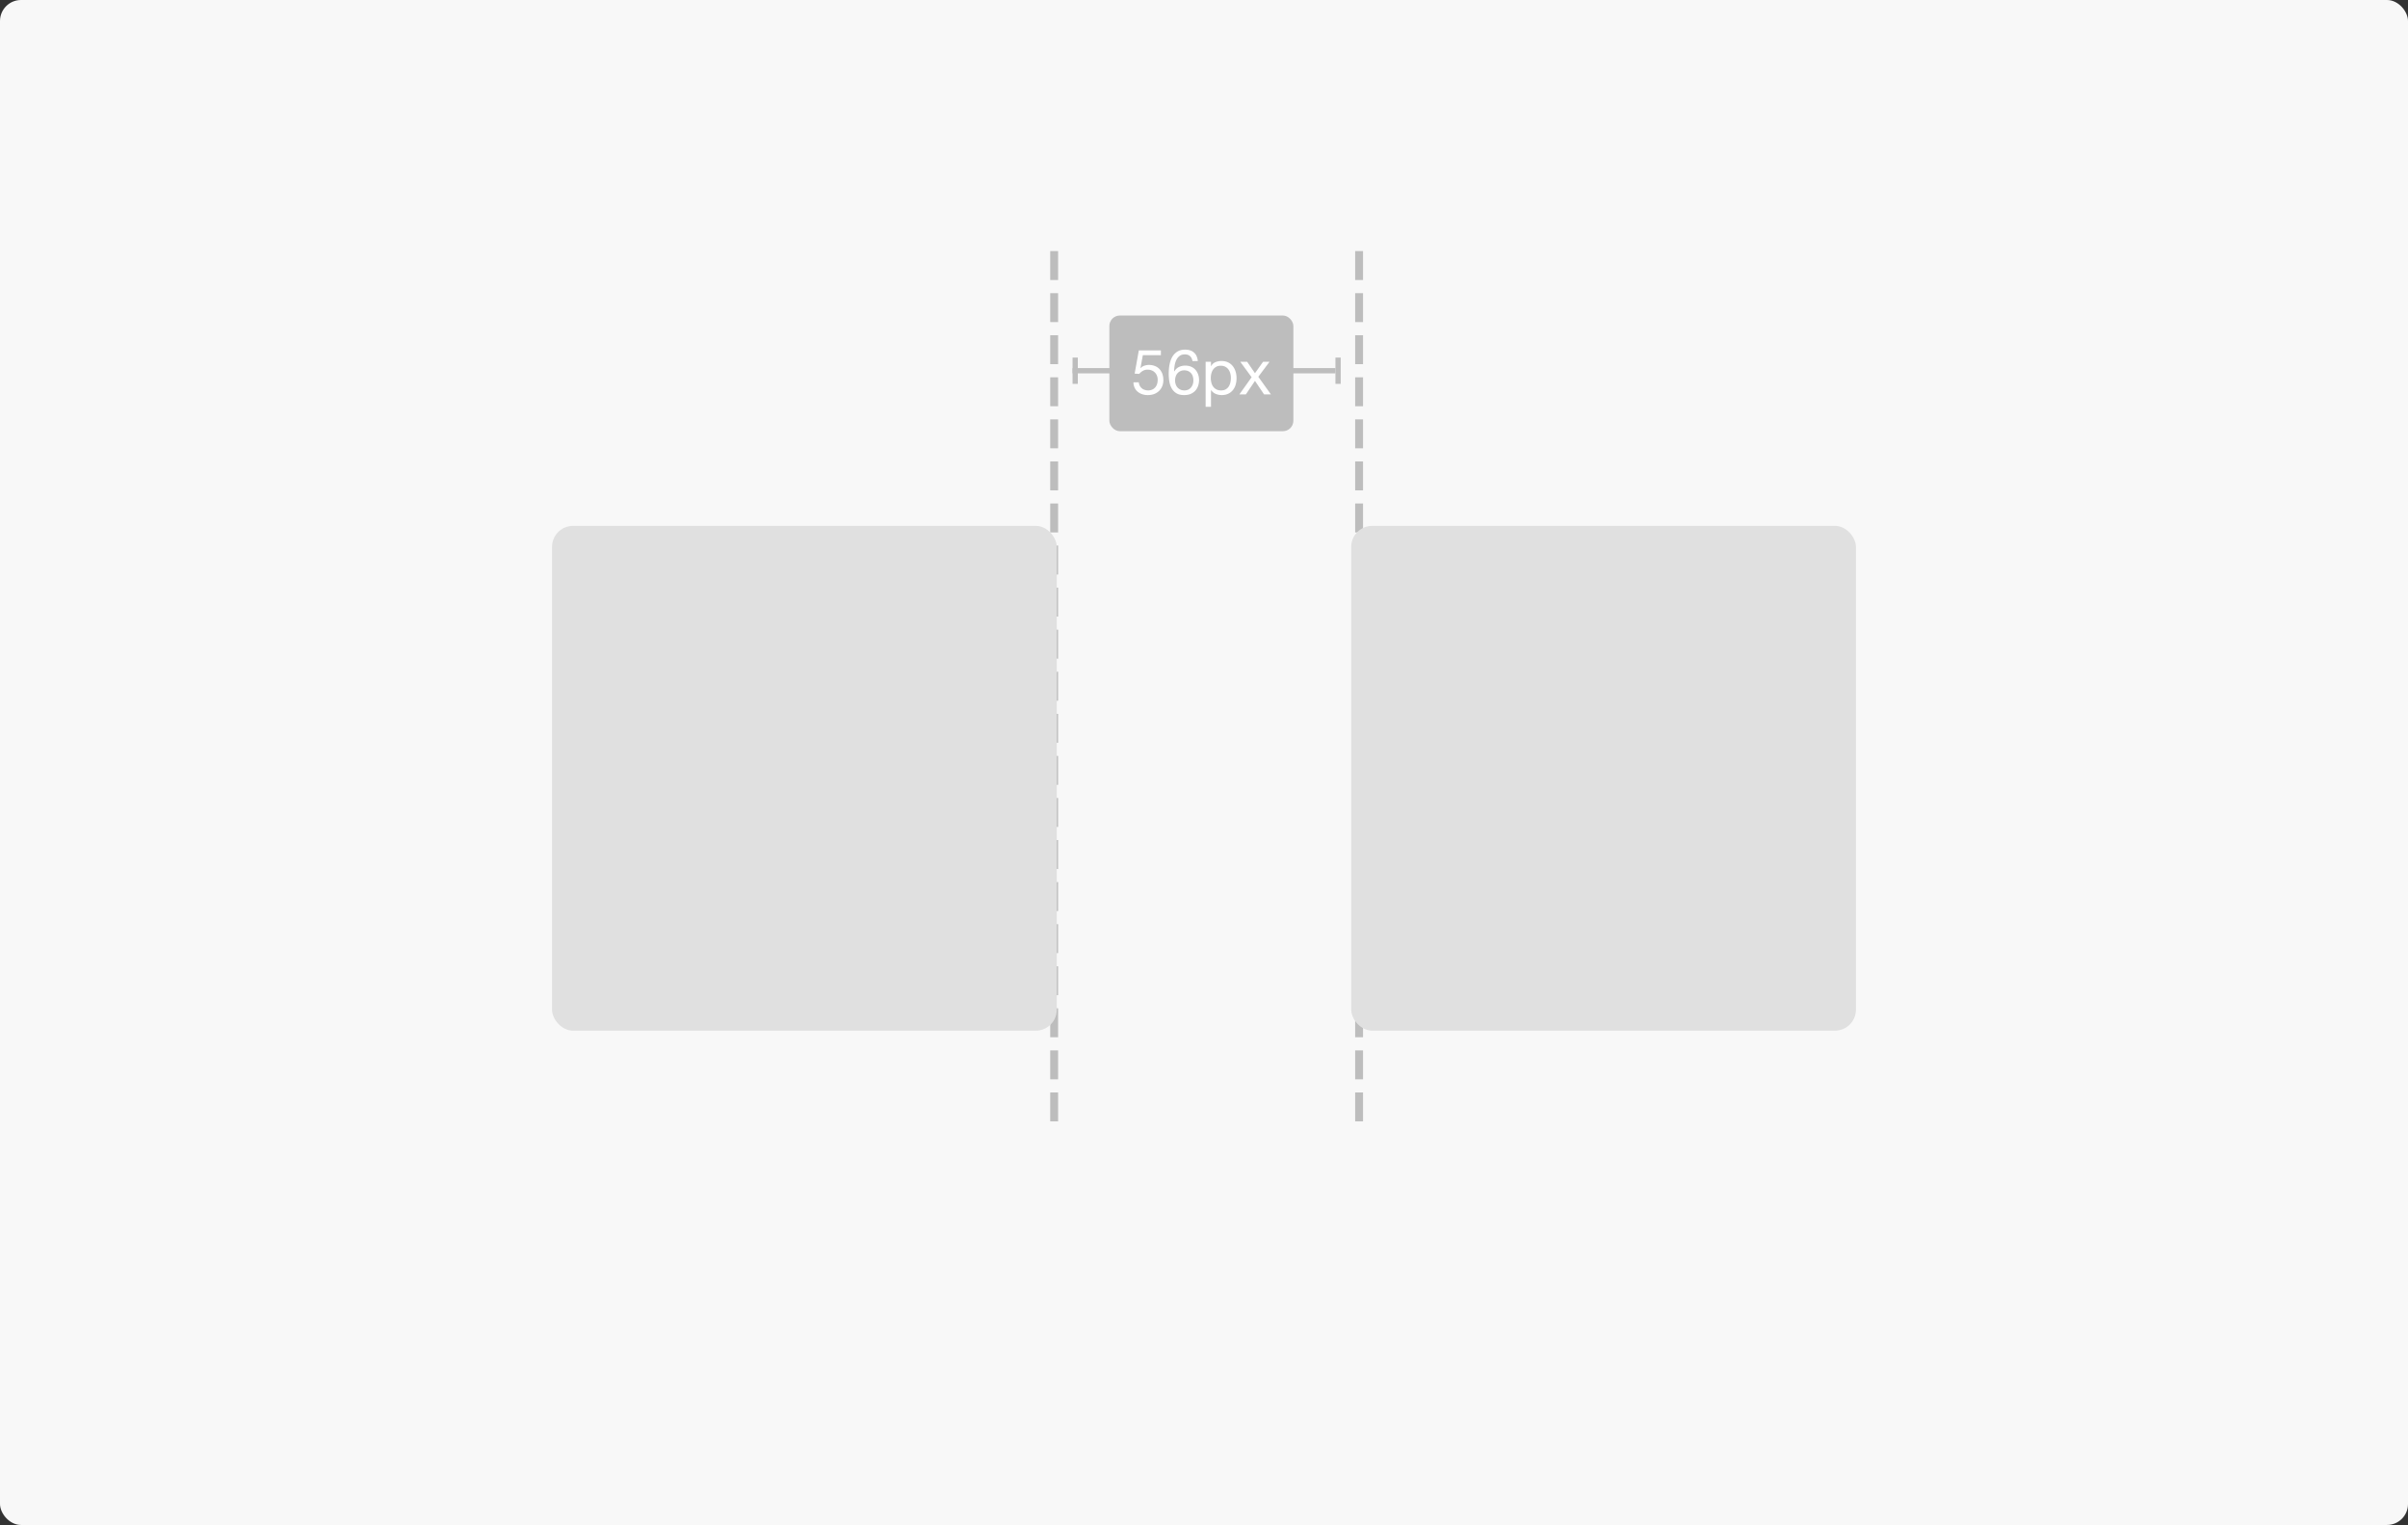 <svg xmlns="http://www.w3.org/2000/svg" width="458" height="290" viewBox="0 0 458 290">
    <rect x="0" y="0" width="458" height="290" fill="#333333" stroke="none"/>
    <g fill="none" fill-rule="evenodd">
        <rect width="458" height="290" fill="#F8F8F8" rx="4"/>
        <g transform="translate(105 48)">
            <path stroke="#BDBDBD" stroke-dasharray="4,4" stroke-linecap="square" stroke-width="1.5" d="M95.5.5v164.027"/>
            <rect width="96" height="96" y="52" fill="#E0E0E0" rx="4"/>
            <path stroke="#BDBDBD" stroke-dasharray="4,4" stroke-linecap="square" stroke-width="1.5" d="M153.5.5v164.027"/>
            <rect width="96" height="96" x="152" y="52" fill="#E0E0E0" rx="4"/>
            <g transform="translate(99 12)">
                <path fill="#BDBDBD" d="M0 8h1v5H0zM50 8h1v5h-1z"/>
                <path fill="#BDBDBD" d="M0 10h50v1H0z"/>
                <path fill="#50E3C2" d="M21 11l4-4 4 4-4 4z"/>
                <rect width="35" height="22" x="7" fill="#BDBDBD" rx="2"/>
                <path fill="#FFF" d="M16.802 7.536H13.37l-.456 2.448.024.024c.184-.208.422-.362.714-.462.292-.1.582-.15.87-.15.376 0 .732.06 1.068.18.336.12.628.302.876.546.248.244.444.548.588.912.144.364.216.79.216 1.278 0 .36-.062.71-.186 1.05-.124.34-.31.642-.558.906a2.674 2.674 0 0 1-.93.63c-.372.156-.806.234-1.302.234-.368 0-.714-.054-1.038-.162a2.66 2.66 0 0 1-.858-.468 2.18 2.18 0 0 1-.588-.762 2.507 2.507 0 0 1-.228-1.032h1.02c.016.216.07.418.162.606a1.6 1.6 0 0 0 .924.816c.212.076.446.114.702.114.24 0 .47-.042.69-.126.22-.084.412-.21.576-.378a1.81 1.81 0 0 0 .39-.63c.096-.252.144-.546.144-.882 0-.28-.046-.538-.138-.774a1.8 1.8 0 0 0-.39-.612 1.765 1.765 0 0 0-.606-.402 2.068 2.068 0 0 0-.786-.144c-.336 0-.634.074-.894.222-.26.148-.49.342-.69.582l-.876-.048.792-4.416h4.2v.9zm6 1.128c-.048-.384-.196-.692-.444-.924-.248-.232-.576-.348-.984-.348-.432 0-.78.106-1.044.318-.264.212-.47.48-.618.804-.148.324-.25.674-.306 1.05a8.62 8.62 0 0 0-.096 1.056l.024.024c.24-.392.538-.676.894-.852a2.74 2.74 0 0 1 1.23-.264c.408 0 .774.07 1.098.21.324.14.596.334.816.582.22.248.39.54.51.876.12.336.18.7.18 1.092 0 .312-.048.636-.144.972a2.61 2.61 0 0 1-.474.918c-.22.276-.512.504-.876.684-.364.18-.814.27-1.35.27-.632 0-1.14-.128-1.524-.384a2.62 2.62 0 0 1-.888-.984c-.208-.4-.346-.84-.414-1.32a9.925 9.925 0 0 1-.102-1.392c0-.584.05-1.15.15-1.698.1-.548.27-1.034.51-1.458.24-.424.56-.764.96-1.02.4-.256.904-.384 1.512-.384.704 0 1.264.186 1.68.558.416.372.656.91.72 1.614h-1.02zm-1.536 1.764a1.655 1.655 0 0 0-1.308.558 1.697 1.697 0 0 0-.342.612 2.432 2.432 0 0 0-.114.75c0 .264.04.512.12.744.08.232.194.432.342.6.148.168.332.302.552.402.22.1.47.15.75.15s.526-.05.738-.15c.212-.1.39-.238.534-.414.144-.176.254-.378.33-.606.076-.228.114-.466.114-.714 0-.264-.034-.514-.102-.75a1.653 1.653 0 0 0-.318-.612 1.596 1.596 0 0 0-.54-.414 1.724 1.724 0 0 0-.756-.156zm4.044-1.632h1.02v.84h.024c.168-.344.432-.594.792-.75.36-.156.756-.234 1.188-.234.48 0 .898.088 1.254.264.356.176.652.414.888.714s.414.646.534 1.038c.12.392.18.808.18 1.248 0 .44-.058.856-.174 1.248a2.938 2.938 0 0 1-.528 1.026 2.49 2.49 0 0 1-.888.69c-.356.168-.77.252-1.242.252a3.066 3.066 0 0 1-1.068-.204 2.18 2.18 0 0 1-.522-.294 1.643 1.643 0 0 1-.414-.462h-.024v3.192h-1.02V8.796zm4.8 3.048c0-.288-.038-.57-.114-.846a2.283 2.283 0 0 0-.348-.738 1.705 1.705 0 0 0-.6-.516 1.822 1.822 0 0 0-.858-.192c-.344 0-.636.068-.876.204-.24.136-.436.314-.588.534-.152.22-.262.47-.33.75a3.597 3.597 0 0 0 .006 1.734c.072.284.186.534.342.75.156.216.358.39.606.522s.548.198.9.198.646-.068.882-.204a1.64 1.64 0 0 0 .57-.54 2.35 2.35 0 0 0 .312-.768c.064-.288.096-.584.096-.888zm3.948-.108l-2.16-2.94h1.308l1.488 2.172 1.548-2.172h1.224l-2.136 2.856L37.73 15h-1.308l-1.728-2.568L32.966 15H31.73l2.328-3.264z"/>
            </g>
        </g>
    </g>
</svg>
